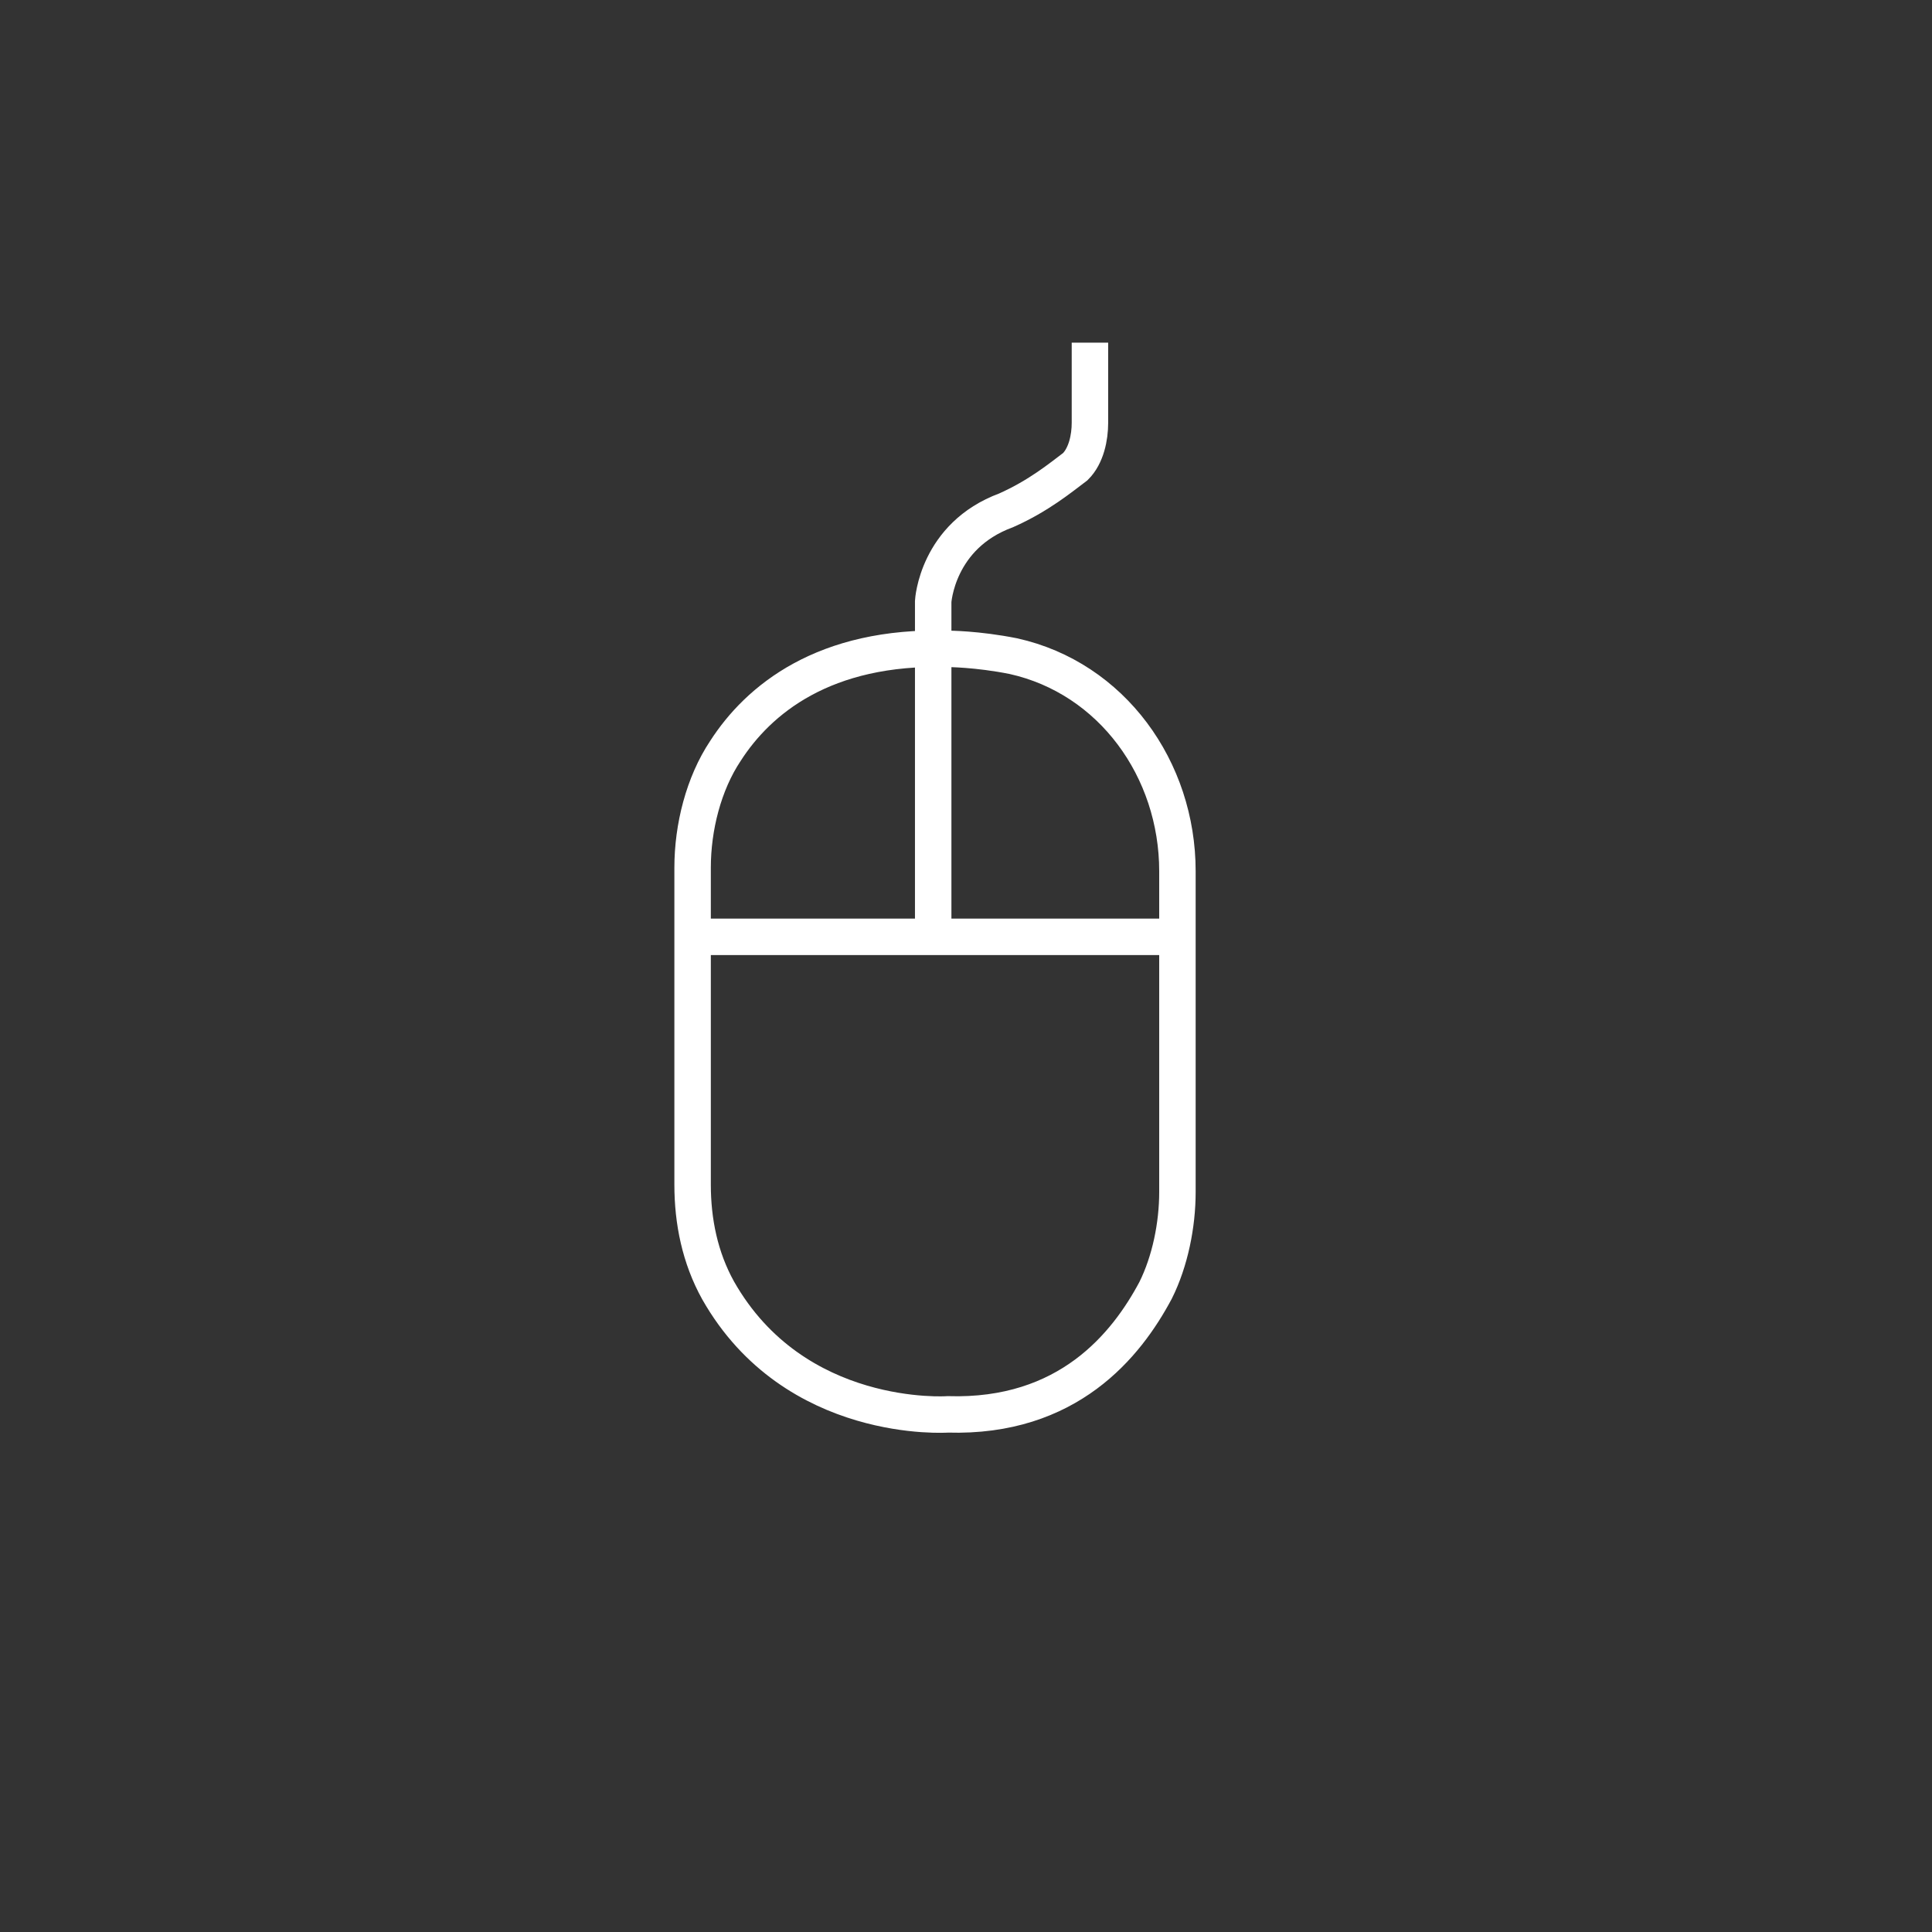<?xml version="1.0" encoding="utf-8"?>
<!-- Generator: Adobe Illustrator 26.0.1, SVG Export Plug-In . SVG Version: 6.00 Build 0)  -->
<svg version="1.1" id="Слой_1" xmlns="http://www.w3.org/2000/svg" xmlns:xlink="http://www.w3.org/1999/xlink" x="0px" y="0px"
	 viewBox="0 0 53 53" style="enable-background:new 0 0 53 53;" xml:space="preserve">
<rect x="0" y="0" width="53" height="53" fill="#333333" stroke="none"/>
<style type="text/css">
	.st0{fill:none;stroke:#FFFFFF;}
</style>
<path class="st0" d="M19,32.5v-6.8v-1.9c0-1.1,0.3-2.3,0.9-3.2c0.9-1.4,2.7-2.9,6.1-2.8c0,0,0.8,0,1.8,0.2c2.7,0.6,4.5,3.1,4.5,5.9
	v8.8c0,0.9-0.2,1.9-0.6,2.7c-0.8,1.5-2.4,3.5-5.7,3.4c0,0-4.2,0.3-6.3-3.4C19.2,34.5,19,33.5,19,32.5z"/>
<polyline class="st0" points="32.3,25.7 26,25.7 19,25.7 "/>
<path class="st0" d="M25.6,25.7v-9.2c0,0,0.1-1.8,2-2.5c0.9-0.4,1.5-0.9,1.9-1.2c0.3-0.3,0.4-0.8,0.4-1.2V9.4"/>
</svg>
